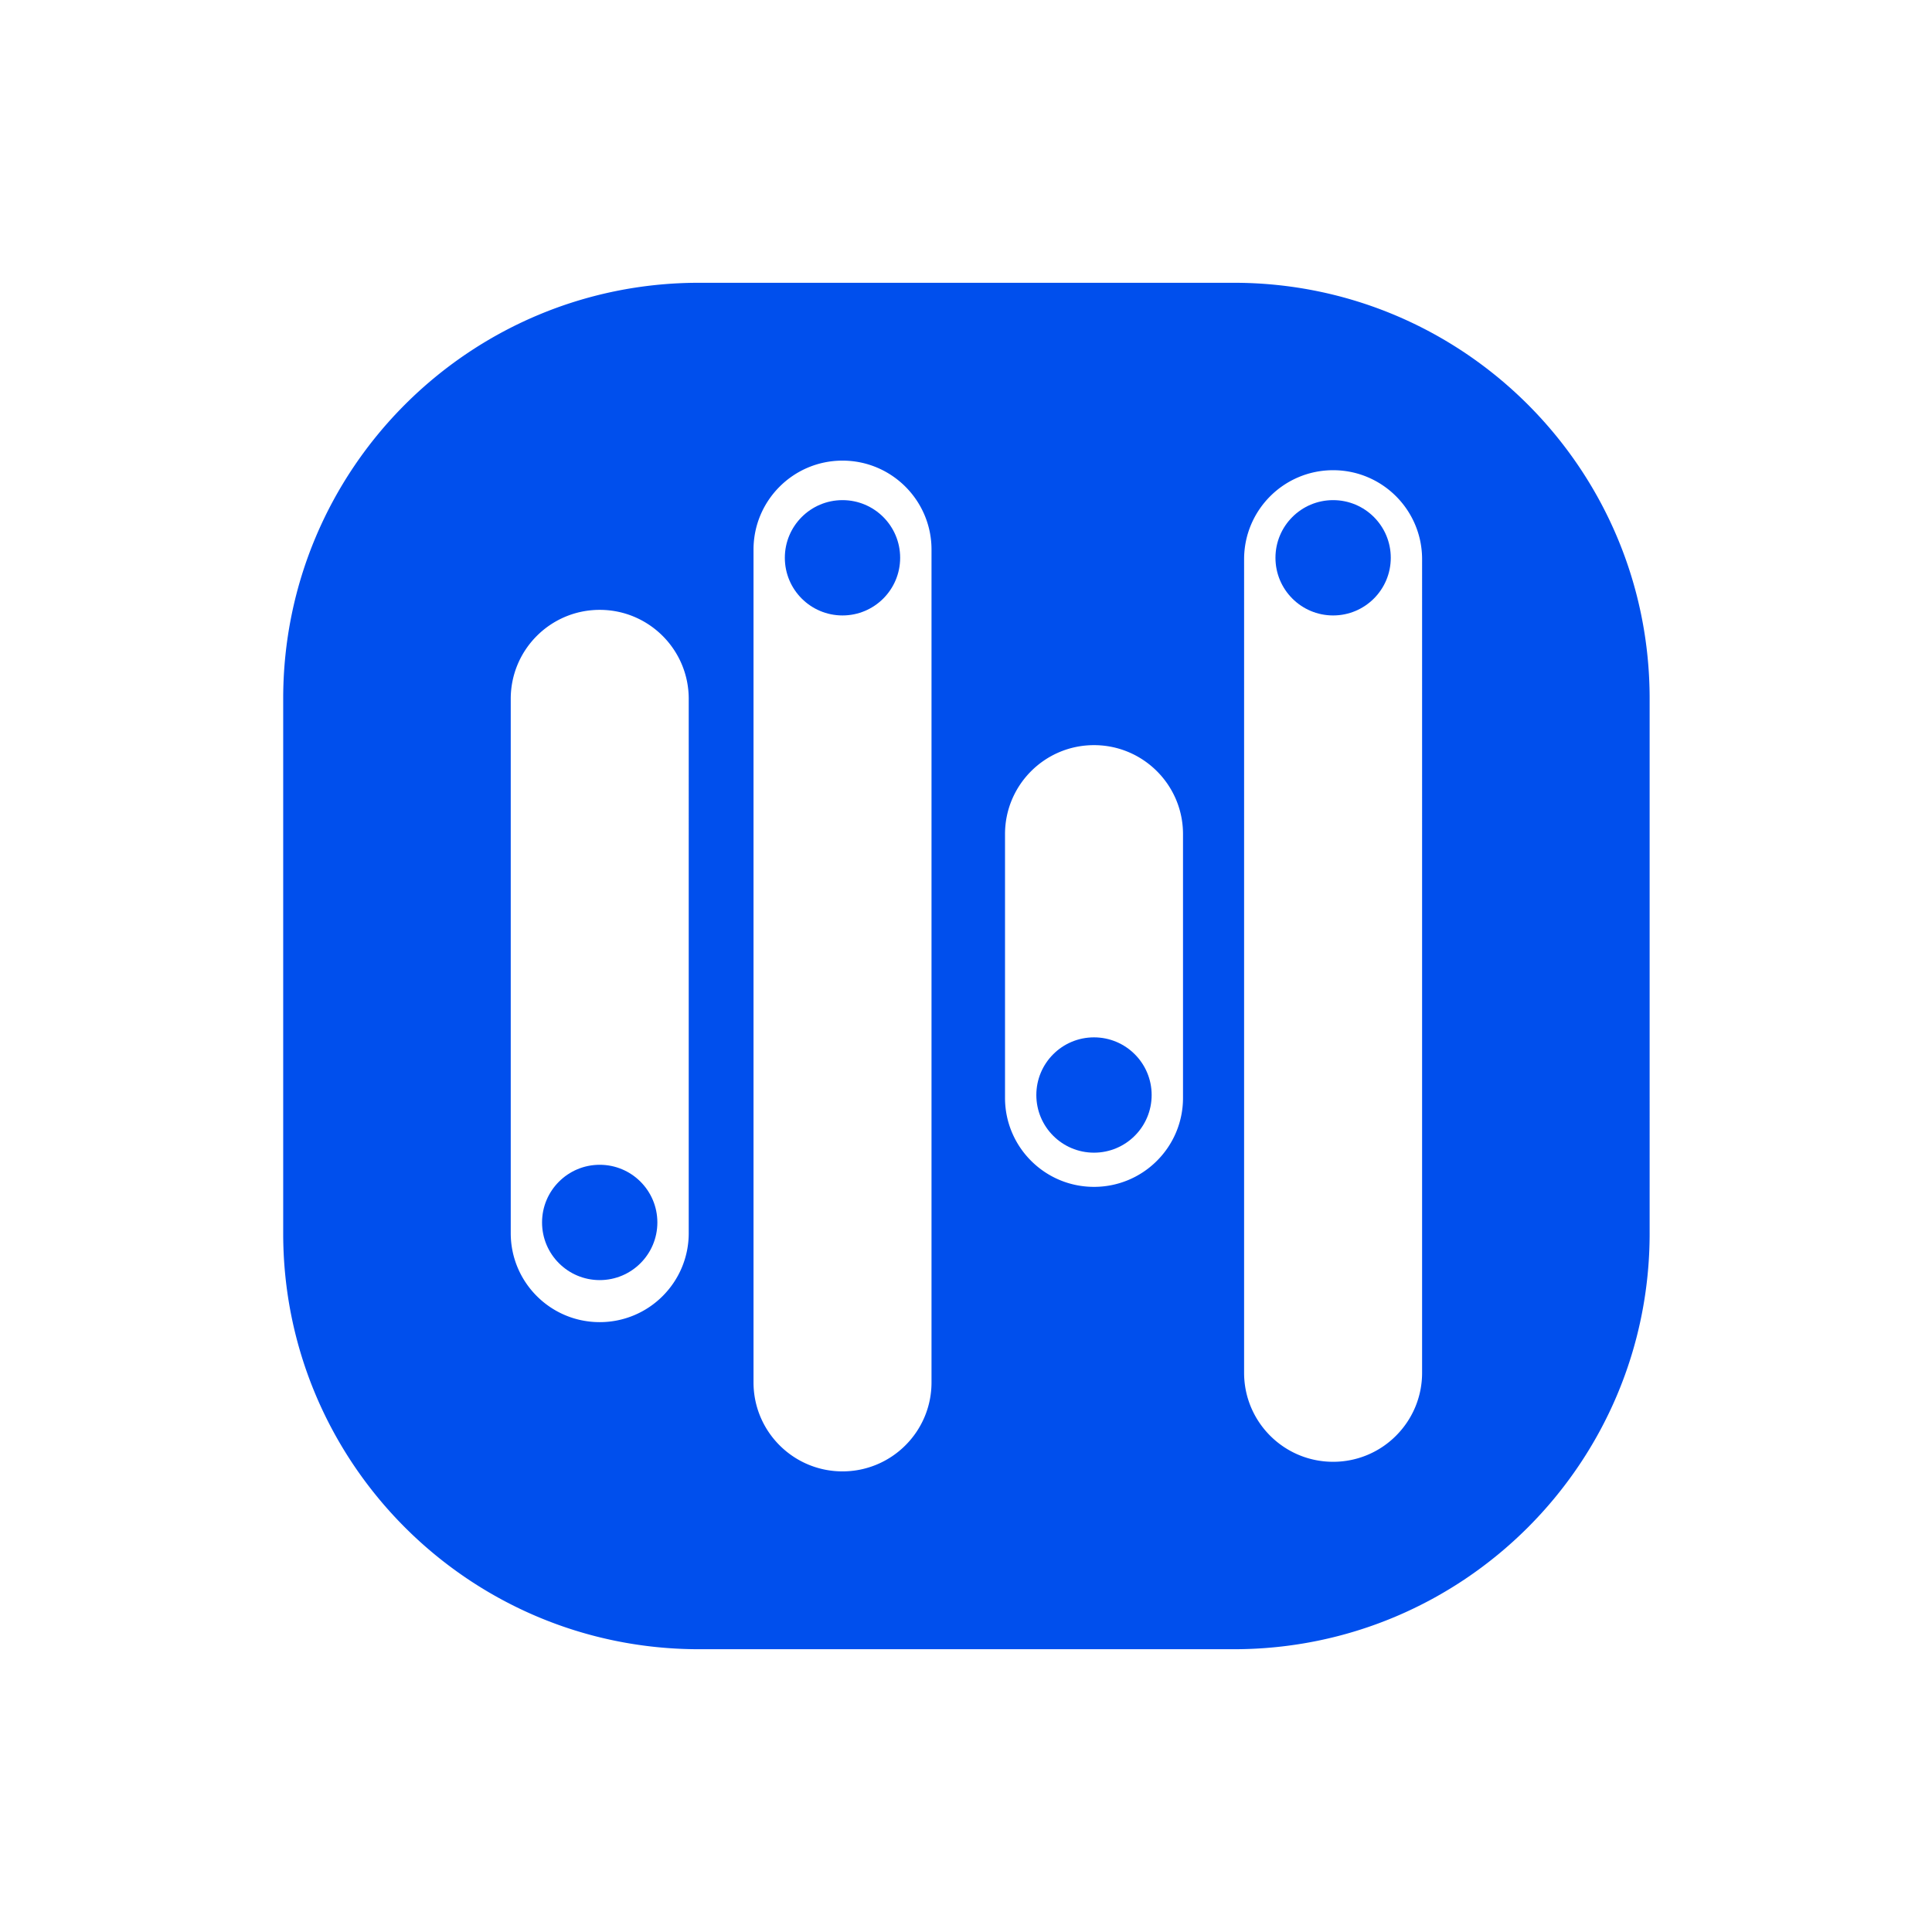<svg xmlns="http://www.w3.org/2000/svg" id="_Слой_1" data-name="Слой 1" viewBox="0 0 512 512"><defs><style>.cls-1{fill:#004fed}</style></defs><path d="M326.99 74.94H185.23c-60.85 0-110.18 49.33-110.18 110.18v141.76c0 60.85 49.33 110.18 110.18 110.18h141.76c60.85 0 110.18-49.33 110.18-110.18V185.12c0-60.85-49.33-110.18-110.18-110.18M182.52 326.79c0 6.51-2.64 12.41-6.91 16.68a23.52 23.52 0 0 1-16.68 6.91c-13.03 0-23.58-10.56-23.58-23.59V185.21c0-13.03 10.55-23.59 23.58-23.59s23.59 10.56 23.59 23.59zm64.34 39.56c0 6.51-2.64 12.41-6.91 16.67a23.52 23.52 0 0 1-16.68 6.91c-13.02 0-23.58-10.56-23.58-23.58v-220.7c0-13.02 10.56-23.58 23.58-23.58s23.59 10.56 23.59 23.58zm66.65-75.4c0 6.51-2.64 12.41-6.91 16.67a23.5 23.5 0 0 1-16.68 6.91c-13.02 0-23.58-10.56-23.58-23.58v-69.9c0-13.02 10.56-23.58 23.58-23.58s23.59 10.56 23.59 23.58zm63.36 72.85c0 6.52-2.64 12.41-6.91 16.68a23.48 23.48 0 0 1-16.67 6.91c-13.03 0-23.59-10.56-23.59-23.59V148.2c0-13.03 10.56-23.59 23.59-23.59s23.58 10.56 23.58 23.59z" style="fill:#004fed;fill-rule:evenodd"/><circle cx="158.93" cy="323.96" r="15.28" class="cls-1"/><circle cx="223.27" cy="147.82" r="15.28" class="cls-1"/><circle cx="289.92" cy="290.19" r="15.28" class="cls-1"/><circle cx="353.29" cy="147.82" r="15.28" class="cls-1"/></svg>